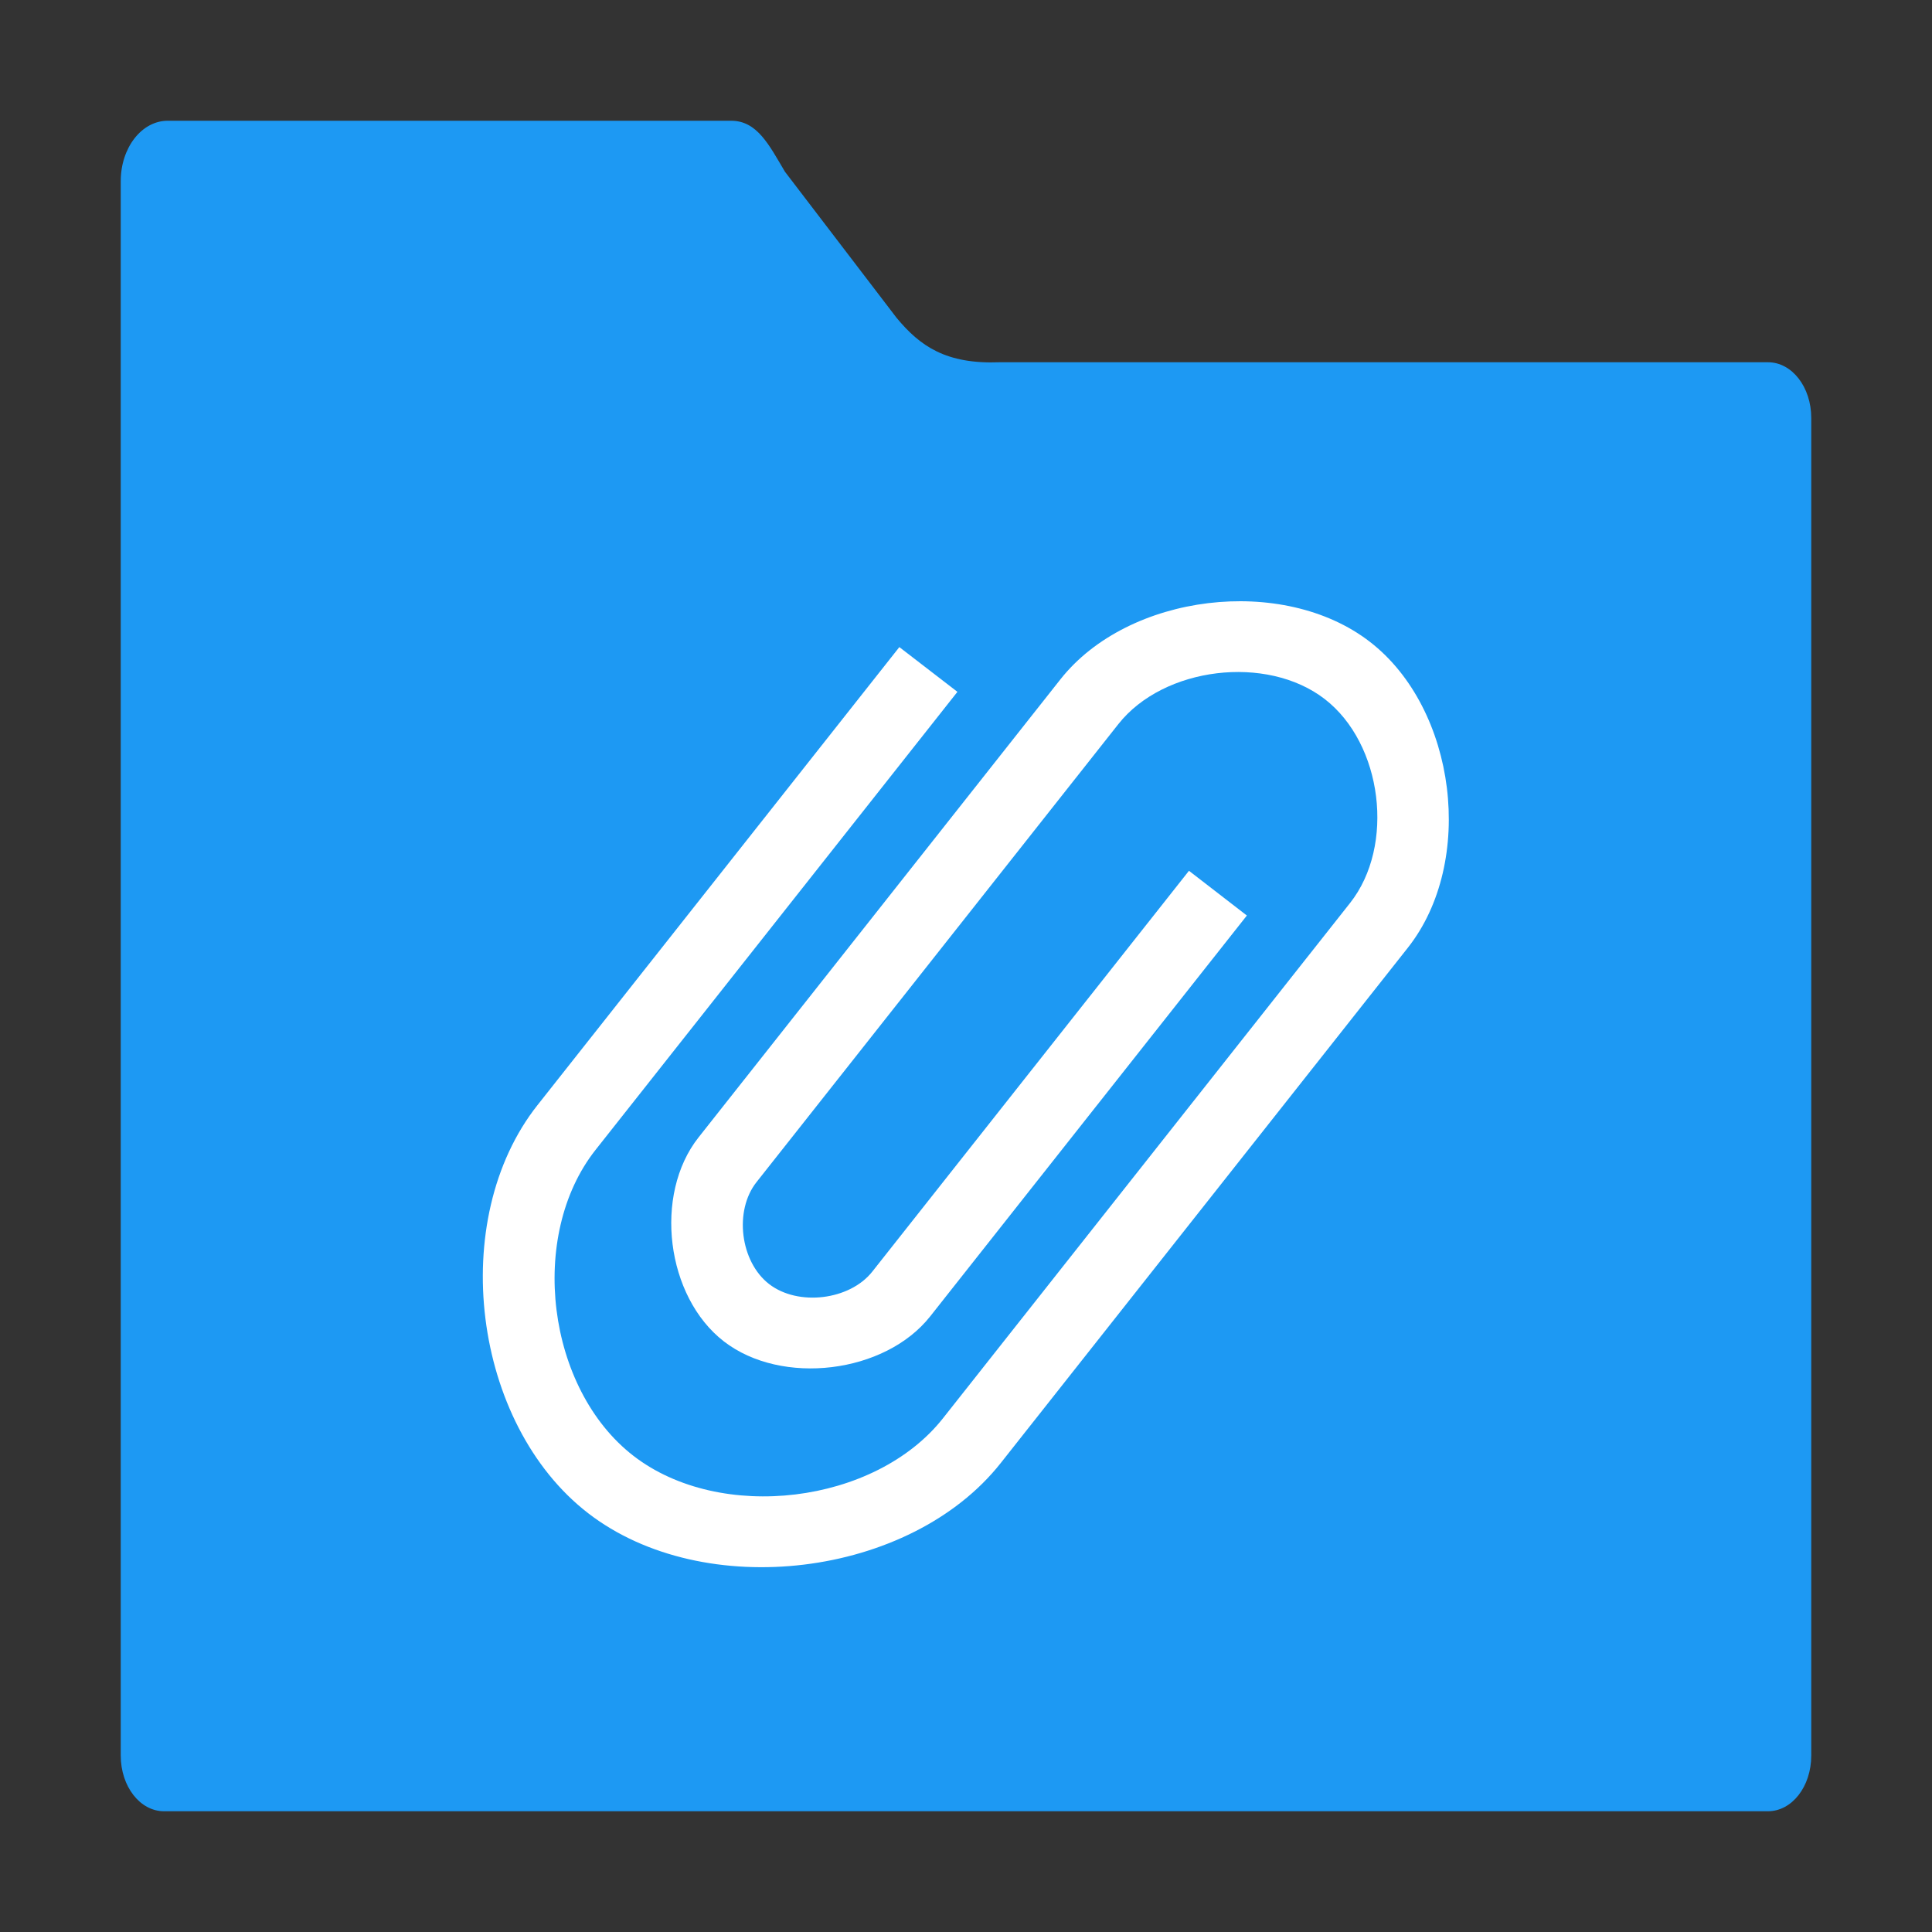 <svg height="32" viewBox="0 0 32 32" width="32" xmlns="http://www.w3.org/2000/svg"><rect x="0" y="0" width="32" height="32" fill="#333333" stroke="none"/><path d="m2.778 2c-.431 0-.778.446-.778 1v3.922 2.078 20.078c0 .511.319.922.717.922h26.566c.398 0 .717-.41.717-.922v-22.156c0-.511-.319-.922-.717-.922h-12.726c-.886.034-1.316-.264-1.707-.736l-1.849-2.42c-.261-.44-.459-.844-.89-.844z" fill="#1d99f3"/><path d="m15.858 11.459-5.994 7.587c-1.124 1.423-.809 3.957.629 5.068 1.439 1.111 4.001.8 5.125-.622l5.994-7.587.749-.948c.749-.948.54-2.638-.42-3.379-.959-.741-2.667-.534-3.417.415l-.749.948-4.496 5.691-.749.948c-.375.474-.27 1.319.21 1.689.48.37 1.334.267 1.708-.207l5.245-6.639.959.741-5.245 6.639c-.749.948-2.458 1.156-3.417.415-.959-.741-1.169-2.43-.42-3.379l.749-.948 5.245-6.639c1.124-1.423 3.687-1.734 5.125-.622 1.439 1.111 1.753 3.646.629 5.068l-.749.948-5.994 7.587c-1.499 1.897-4.915 2.312-6.834.83-1.918-1.482-2.338-4.861-.839-6.758l5.994-7.587z" fill="#fff" stroke-width="1.135"/></svg>